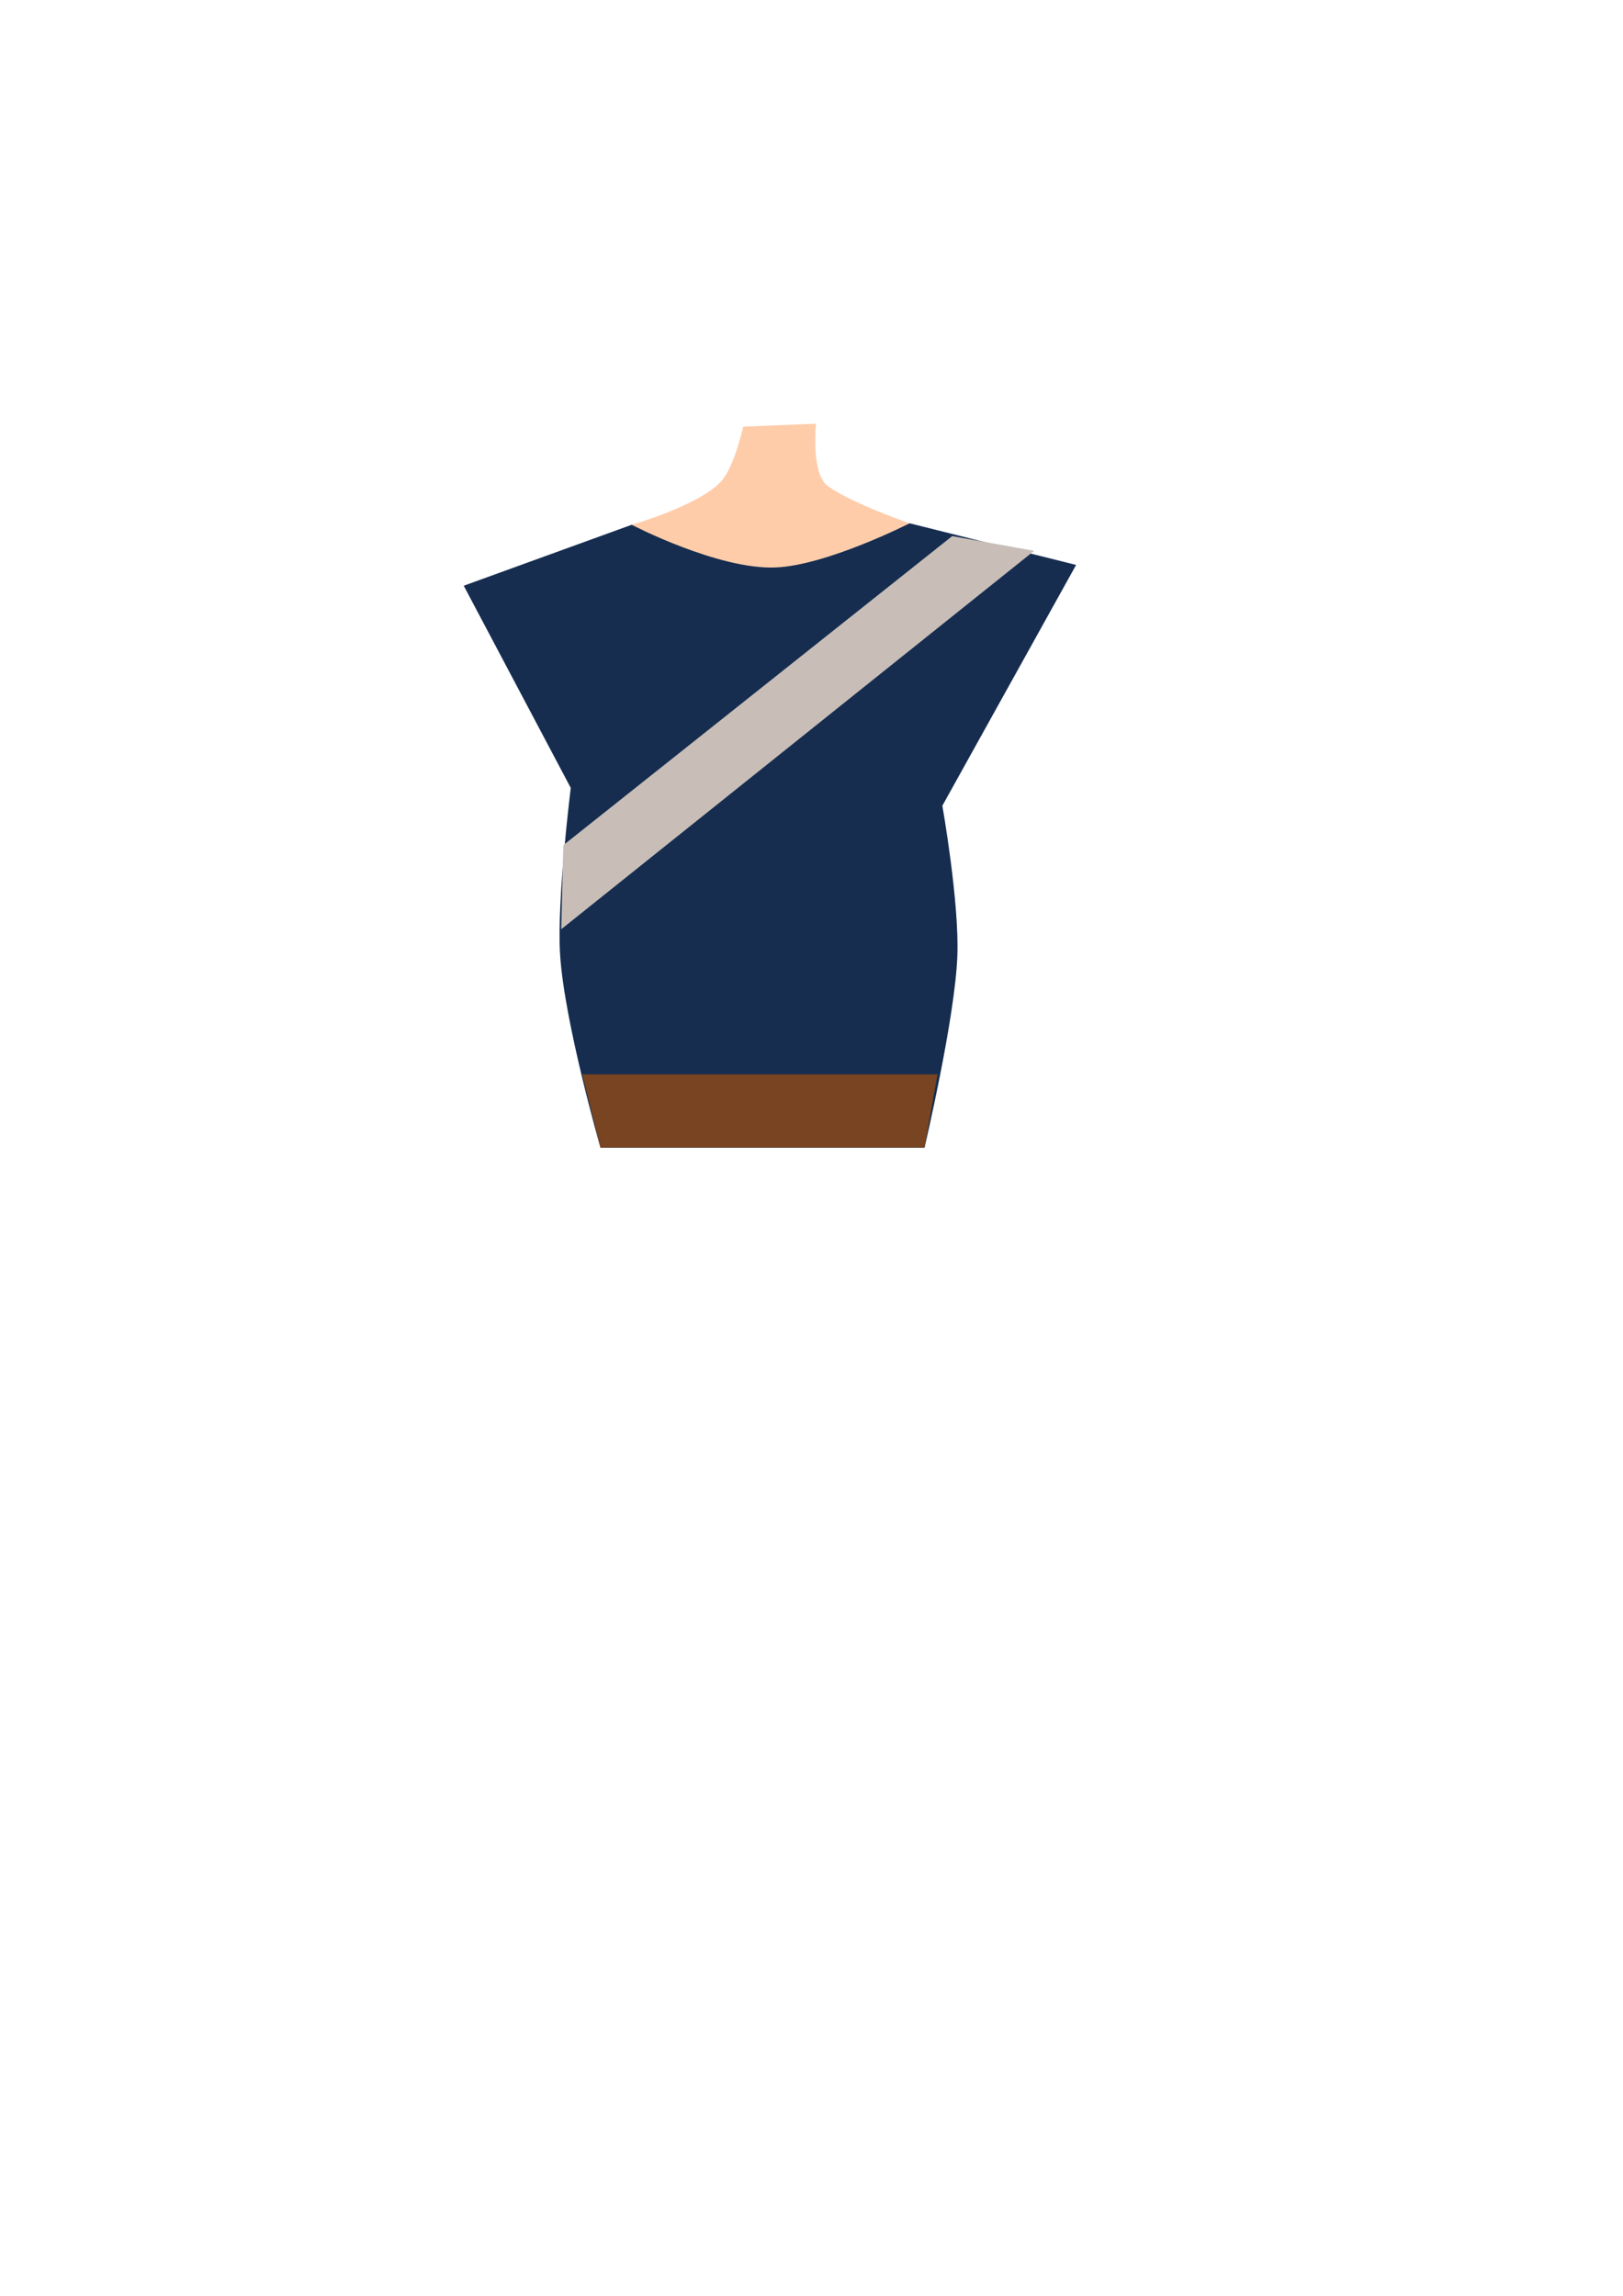 <?xml version="1.0" encoding="UTF-8" standalone="no"?>
<!-- Created with Inkscape (http://www.inkscape.org/) -->

<svg
   width="210mm"
   height="297mm"
   viewBox="0 0 210 297"
   version="1.1"
   id="svg17978"
   inkscape:version="1.1.1 (3bf5ae0d25, 2021-09-20)"
   sodipodi:docname="my_hero_torso.svg"
   xmlns:inkscape="http://www.inkscape.org/namespaces/inkscape"
   xmlns:sodipodi="http://sodipodi.sourceforge.net/DTD/sodipodi-0.dtd"
   xmlns="http://www.w3.org/2000/svg"
   xmlns:svg="http://www.w3.org/2000/svg">
  <sodipodi:namedview
     id="namedview17980"
     pagecolor="#505050"
     bordercolor="#eeeeee"
     borderopacity="1"
     inkscape:pageshadow="0"
     inkscape:pageopacity="0"
     inkscape:pagecheckerboard="0"
     inkscape:document-units="mm"
     showgrid="false"
     inkscape:zoom="0.48640572"
     inkscape:cx="312.49633"
     inkscape:cy="586.95856"
     inkscape:window-width="1366"
     inkscape:window-height="705"
     inkscape:window-x="-8"
     inkscape:window-y="-8"
     inkscape:window-maximized="1"
     inkscape:current-layer="layer6" />
  <defs
     id="defs17975" />
  <g
     inkscape:groupmode="layer"
     id="layer6"
     inkscape:label="torso"
     style="display:inline">
    <g
       id="g20642">
      <path
         style="fill:#ffccaa;fill-opacity:1;stroke:none;stroke-width:0.265px;stroke-linecap:butt;stroke-linejoin:miter;stroke-opacity:1"
         d="m 96.159,55.195 c 0,0 -1.135,5.248 -2.885,7.116 -2.921,3.117 -11.539,5.577 -11.539,5.577 0,0 10.298,19.737 19.616,19.039 8.187,-0.613 16.347,-19.232 16.347,-19.232 0,0 -7.415,-2.532 -10.577,-4.808 -2.225,-1.601 -1.539,-8.077 -1.539,-8.077 z"
         id="path19157"
         sodipodi:nodetypes="cscscscc" />
      <path
         style="fill:#162d50;stroke:none;stroke-width:0.265px;stroke-linecap:butt;stroke-linejoin:miter;stroke-opacity:1"
         d="M 81.735,67.888 60.003,75.773 73.85,101.928 c 0,0 -1.824,14.647 -1.379,21.586 0.563,8.785 5.226,24.955 5.226,24.955 h 41.925 c 0,0 3.954,-16.743 4.25,-24.823 0.258,-7.036 -1.942,-19.41 -1.942,-19.41 l 17.309,-31.155 -21.54,-5.385 c 0,0 -10.711,5.45 -17.355,5.715 -7.429,0.296 -18.608,-5.523 -18.608,-5.523 z"
         id="path19823"
         sodipodi:nodetypes="cccsccscccsc" />
      <path
         style="fill:#784421;stroke:none;stroke-width:0.265px;stroke-linecap:butt;stroke-linejoin:miter;stroke-opacity:1"
         d="M 75.338,138.981 H 121.302 l -1.681,9.488 H 77.696 Z"
         id="path20223" />
      <path
         style="fill:#c8beb7;stroke:none;stroke-width:0.265px;stroke-linecap:butt;stroke-linejoin:miter;stroke-opacity:1"
         d="M 123.206,69.354 72.89,109.335 72.618,120.214 133.813,71.258 Z"
         id="path20381"
         sodipodi:nodetypes="ccccc" />
    </g>
  </g>
</svg>
